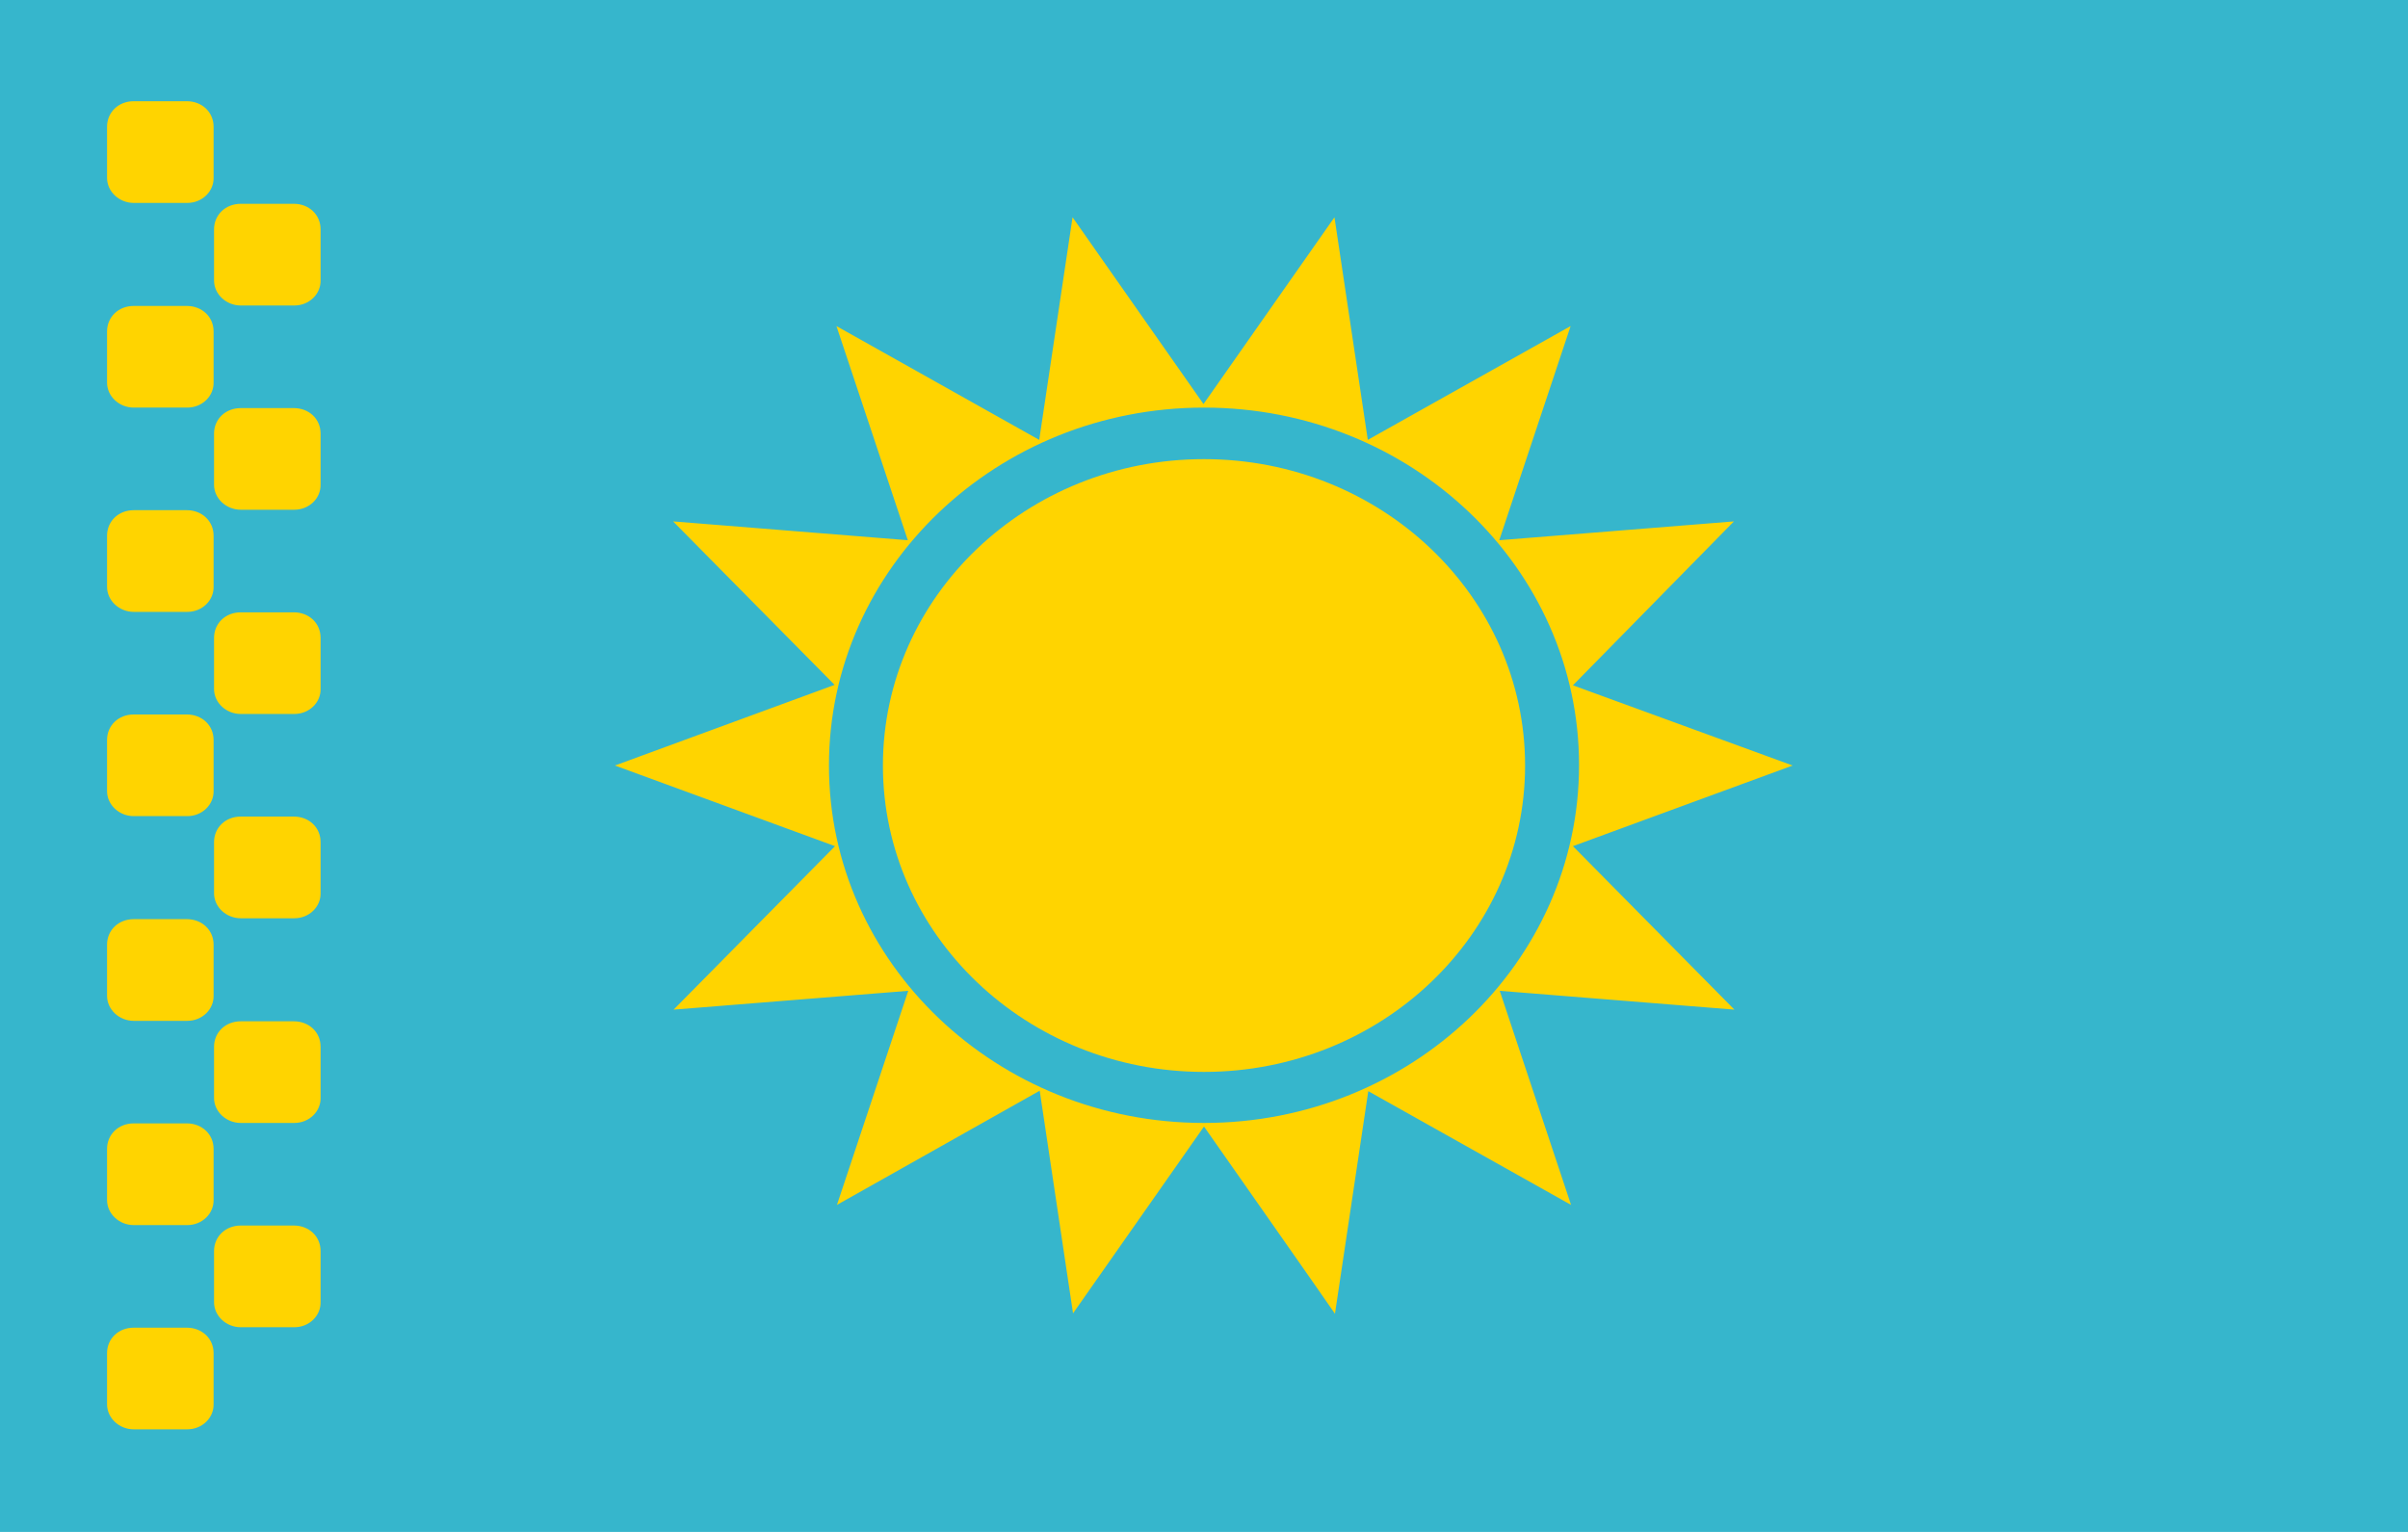<svg width="44" height="28" viewBox="0 0 44 28" fill="none" xmlns="http://www.w3.org/2000/svg">
<g id="flag/KZ" clip-path="url(#clip0_2725_11475)">
<path id="Vector" d="M0 0H44V28H0V0Z" fill="#36B6CC"/>
<path id="Vector_2" d="M22 19.592C25.24 19.592 27.867 17.085 27.867 13.992C27.867 10.899 25.24 8.392 22 8.392C18.76 8.392 16.133 10.899 16.133 13.992C16.133 17.085 18.76 19.592 22 19.592Z" fill="#FFD400"/>
<path id="Vector_3" d="M22 20.591L19.607 24.005L18.998 19.936L15.293 22.023L16.596 18.11L12.308 18.454L15.258 15.466L11.236 13.992L15.25 12.518L12.299 9.53L16.588 9.874L15.284 5.96L18.989 8.04L19.598 3.971L21.991 7.385L24.384 3.971L24.993 8.04L28.699 5.96L27.395 9.874L31.683 9.53L28.741 12.526L32.756 13.992L28.741 15.466L31.692 18.454L27.404 18.11L28.707 22.023L25.002 19.944L24.393 24.013C24.393 24.005 22 20.591 22 20.591ZM22 20.525C25.782 20.525 28.853 17.594 28.853 13.984C28.853 10.373 25.782 7.45 22 7.45C18.218 7.45 15.147 10.381 15.147 13.992C15.147 17.602 18.218 20.525 22 20.525ZM1.956 2.317C1.956 2.055 2.161 1.85 2.444 1.85H3.414C3.688 1.85 3.903 2.047 3.903 2.317V3.242C3.911 3.496 3.697 3.709 3.422 3.709H2.444C2.179 3.709 1.956 3.504 1.956 3.25V2.317ZM1.956 6.059C1.956 5.797 2.161 5.592 2.444 5.592H3.414C3.688 5.592 3.903 5.788 3.903 6.059V6.984C3.911 7.237 3.697 7.45 3.422 7.45H2.444C2.179 7.45 1.956 7.246 1.956 6.992V6.059ZM1.956 9.792C1.956 9.53 2.161 9.325 2.444 9.325H3.414C3.688 9.325 3.903 9.522 3.903 9.792V10.717C3.911 10.971 3.697 11.184 3.422 11.184H2.444C2.179 11.184 1.956 10.979 1.956 10.725V9.792ZM1.956 13.525C1.956 13.263 2.161 13.059 2.444 13.059H3.414C3.688 13.059 3.903 13.255 3.903 13.525V14.45C3.911 14.704 3.697 14.917 3.422 14.917H2.444C2.179 14.917 1.956 14.712 1.956 14.459V13.525ZM1.956 17.267C1.956 17.005 2.161 16.8 2.444 16.8H3.414C3.688 16.8 3.903 16.997 3.903 17.267V18.192C3.911 18.446 3.697 18.659 3.422 18.659H2.444C2.179 18.659 1.956 18.454 1.956 18.2V17.267ZM1.956 21C1.956 20.738 2.161 20.533 2.444 20.533H3.414C3.688 20.533 3.903 20.73 3.903 21V21.925C3.911 22.179 3.697 22.392 3.422 22.392H2.444C2.179 22.392 1.956 22.187 1.956 21.933V21ZM1.956 24.733C1.956 24.471 2.161 24.267 2.444 24.267H3.414C3.688 24.267 3.903 24.463 3.903 24.733V25.659C3.911 25.912 3.697 26.125 3.422 26.125H2.444C2.179 26.125 1.956 25.921 1.956 25.667V24.733ZM3.911 22.867C3.911 22.605 4.117 22.4 4.4 22.4H5.369C5.644 22.4 5.858 22.596 5.858 22.867V23.792C5.867 24.046 5.652 24.259 5.378 24.259H4.4C4.134 24.259 3.911 24.054 3.911 23.8V22.867ZM3.911 19.133C3.911 18.871 4.117 18.667 4.4 18.667H5.369C5.644 18.667 5.858 18.863 5.858 19.133V20.058C5.867 20.312 5.652 20.525 5.378 20.525H4.4C4.134 20.525 3.911 20.32 3.911 20.067V19.133ZM3.911 15.392C3.911 15.13 4.117 14.925 4.4 14.925H5.369C5.644 14.925 5.858 15.122 5.858 15.392V16.317C5.867 16.571 5.652 16.784 5.378 16.784H4.4C4.134 16.784 3.911 16.579 3.911 16.325V15.392ZM3.911 11.659C3.911 11.396 4.117 11.192 4.4 11.192H5.369C5.644 11.192 5.858 11.388 5.858 11.659V12.584C5.867 12.838 5.652 13.05 5.378 13.05H4.4C4.134 13.05 3.911 12.846 3.911 12.592V11.659ZM3.911 7.925C3.911 7.663 4.117 7.459 4.4 7.459H5.369C5.644 7.459 5.858 7.655 5.858 7.925V8.85C5.867 9.104 5.652 9.317 5.378 9.317H4.4C4.134 9.317 3.911 9.112 3.911 8.859V7.925ZM3.911 4.192C3.911 3.93 4.117 3.725 4.4 3.725H5.369C5.644 3.725 5.858 3.922 5.858 4.192V5.117C5.867 5.371 5.652 5.584 5.378 5.584H4.4C4.134 5.584 3.911 5.379 3.911 5.125V4.192Z" fill="#FFD400"/>
</g>
<defs>
<clipPath id="clip0_2725_11475">
<rect width="44" height="28" fill="white"/>
</clipPath>
</defs>
</svg>
